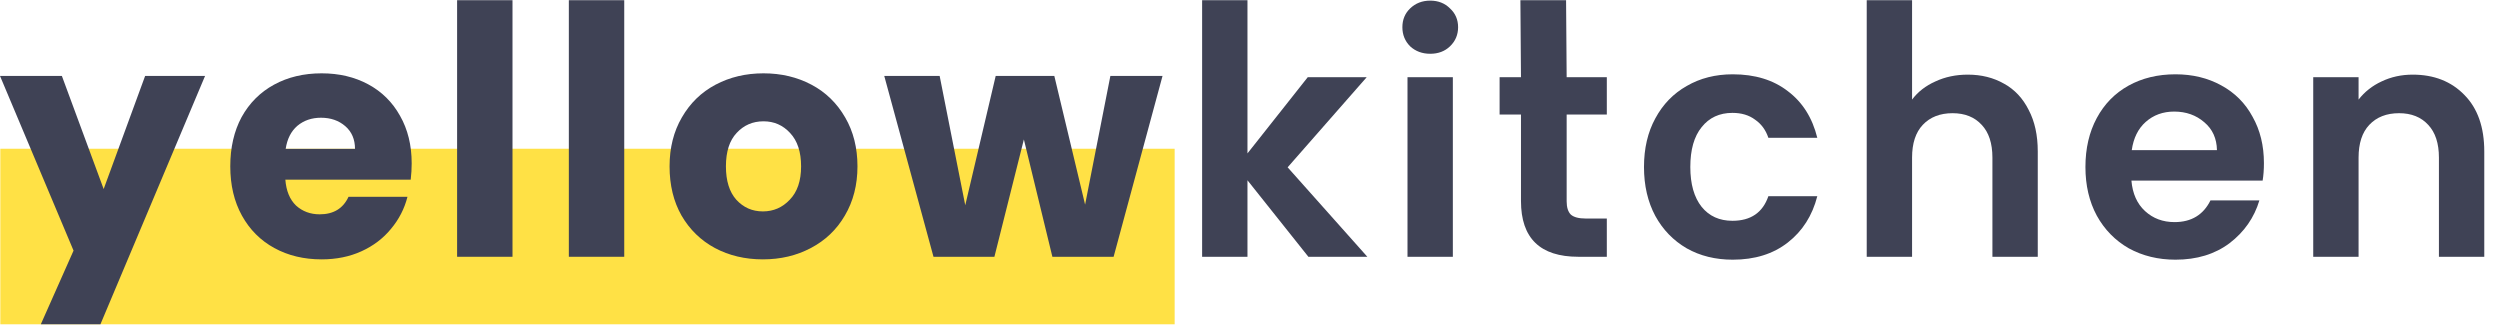 <svg width="151" height="20" viewBox="0 0 151 20" fill="none" xmlns="http://www.w3.org/2000/svg">
<g id="Button/Logo">
<rect id="Rectangle 19" x="0.02" y="8.984" width="70.929" height="10.603" fill="#FFE145"/>
<g id="yellowkitchen">
<path d="M12.386 4.586L6.066 19.587H2.465L4.442 15.137L0 4.586H3.737L6.261 11.418L8.766 4.586H12.386Z" fill="#3F4255"/>
<path d="M24.866 9.871C24.866 10.185 24.846 10.511 24.807 10.85H17.235C17.287 11.529 17.502 12.051 17.881 12.416C18.272 12.769 18.748 12.945 19.309 12.945C20.144 12.945 20.724 12.592 21.05 11.888H24.611C24.429 12.605 24.096 13.252 23.614 13.826C23.144 14.4 22.55 14.85 21.833 15.177C21.116 15.503 20.313 15.666 19.426 15.666C18.357 15.666 17.404 15.438 16.57 14.981C15.735 14.524 15.083 13.871 14.613 13.023C14.143 12.175 13.909 11.183 13.909 10.048C13.909 8.912 14.137 7.92 14.593 7.072C15.063 6.224 15.715 5.571 16.55 5.115C17.385 4.658 18.344 4.429 19.426 4.429C20.483 4.429 21.422 4.651 22.244 5.095C23.066 5.539 23.705 6.172 24.162 6.994C24.631 7.816 24.866 8.775 24.866 9.871ZM21.442 8.991C21.442 8.416 21.246 7.96 20.855 7.62C20.463 7.281 19.974 7.111 19.387 7.111C18.826 7.111 18.35 7.274 17.959 7.601C17.581 7.927 17.346 8.39 17.255 8.991H21.442Z" fill="#3F4255"/>
<path d="M30.955 0.012V15.509H27.609V0.012H30.955Z" fill="#3F4255"/>
<path d="M37.704 0.012V15.509H34.358V0.012H37.704Z" fill="#3F4255"/>
<path d="M46.077 15.666C45.007 15.666 44.042 15.438 43.181 14.981C42.333 14.524 41.661 13.871 41.166 13.023C40.683 12.175 40.442 11.183 40.442 10.048C40.442 8.925 40.69 7.94 41.185 7.092C41.681 6.23 42.359 5.571 43.22 5.115C44.081 4.658 45.047 4.429 46.116 4.429C47.186 4.429 48.151 4.658 49.012 5.115C49.873 5.571 50.551 6.23 51.047 7.092C51.543 7.94 51.791 8.925 51.791 10.048C51.791 11.17 51.536 12.162 51.027 13.023C50.532 13.871 49.847 14.524 48.973 14.981C48.112 15.438 47.147 15.666 46.077 15.666ZM46.077 12.769C46.716 12.769 47.258 12.534 47.701 12.064C48.158 11.594 48.386 10.922 48.386 10.048C48.386 9.173 48.164 8.501 47.721 8.031C47.29 7.562 46.755 7.327 46.116 7.327C45.464 7.327 44.923 7.562 44.492 8.031C44.062 8.488 43.846 9.16 43.846 10.048C43.846 10.922 44.055 11.594 44.473 12.064C44.903 12.534 45.438 12.769 46.077 12.769Z" fill="#3F4255"/>
<path d="M70.217 4.586L67.262 15.509H63.564L61.842 8.423L60.062 15.509H56.383L53.409 4.586H56.755L58.301 12.397L60.14 4.586H63.681L65.54 12.358L67.067 4.586H70.217Z" fill="#3F4255"/>
<path d="M79.026 15.509L75.347 10.889V15.509H72.608V0.012H75.347V9.265L78.987 4.664H82.548L77.773 10.106L82.587 15.509H79.026Z" fill="#3F4255"/>
<path d="M86.386 3.248C85.904 3.248 85.499 3.098 85.173 2.798C84.86 2.485 84.704 2.1 84.704 1.643C84.704 1.187 84.86 0.808 85.173 0.508C85.499 0.195 85.904 0.038 86.386 0.038C86.869 0.038 87.267 0.195 87.58 0.508C87.906 0.808 88.069 1.187 88.069 1.643C88.069 2.1 87.906 2.485 87.58 2.798C87.267 3.098 86.869 3.248 86.386 3.248ZM87.752 4.664V15.509H85.013V4.664H87.752Z" fill="#3F4255"/>
<path d="M94.626 6.916V12.162C94.626 12.527 94.711 12.795 94.881 12.964C95.063 13.121 95.363 13.199 95.781 13.199H97.052V15.509H95.331C93.022 15.509 91.867 14.387 91.867 12.142V6.916H90.576V4.664H91.867L91.832 0.012H94.591L94.626 4.664H97.052V6.916H94.626Z" fill="#3F4255"/>
<path d="M99.297 10.087C99.297 8.964 99.525 7.986 99.981 7.151C100.438 6.302 101.071 5.65 101.879 5.193C102.688 4.723 103.614 4.488 104.658 4.488C106.001 4.488 107.11 4.828 107.984 5.506C108.871 6.172 109.465 7.111 109.765 8.325H106.81C106.654 7.855 106.386 7.49 106.008 7.229C105.643 6.955 105.186 6.818 104.638 6.818C103.856 6.818 103.236 7.105 102.78 7.679C102.323 8.24 102.095 9.043 102.095 10.087C102.095 11.118 102.323 11.92 102.78 12.495C103.236 13.056 103.856 13.336 104.638 13.336C105.747 13.336 106.471 12.84 106.81 11.849H109.765C109.465 13.023 108.871 13.956 107.984 14.648C107.097 15.34 105.988 15.685 104.658 15.685C103.614 15.685 102.688 15.457 101.879 15C101.071 14.53 100.438 13.878 99.981 13.043C99.525 12.194 99.297 11.209 99.297 10.087Z" fill="#3F4255"/>
<path d="M118.855 4.508C119.676 4.508 120.407 4.691 121.046 5.056C121.685 5.408 122.181 5.937 122.533 6.642C122.898 7.333 123.081 8.168 123.081 9.147V15.509H120.342V9.519C120.342 8.658 120.126 7.999 119.696 7.542C119.266 7.072 118.679 6.837 117.935 6.837C117.178 6.837 116.578 7.072 116.135 7.542C115.704 7.999 115.489 8.658 115.489 9.519V15.509H112.75V0.012H115.489V6.015C115.841 5.545 116.311 5.18 116.898 4.919C117.485 4.645 118.137 4.508 118.855 4.508Z" fill="#3F4255"/>
<path d="M136.741 9.852C136.741 10.243 136.715 10.596 136.663 10.909H128.738C128.804 11.692 129.078 12.305 129.56 12.749C130.043 13.193 130.636 13.415 131.341 13.415C132.358 13.415 133.082 12.977 133.513 12.103H136.467C136.154 13.147 135.554 14.008 134.667 14.687C133.78 15.353 132.691 15.685 131.399 15.685C130.356 15.685 129.417 15.457 128.582 15C127.76 14.53 127.114 13.871 126.645 13.023C126.188 12.175 125.96 11.196 125.96 10.087C125.96 8.964 126.188 7.979 126.645 7.131C127.101 6.283 127.74 5.63 128.562 5.173C129.384 4.717 130.33 4.488 131.399 4.488C132.43 4.488 133.35 4.71 134.158 5.154C134.98 5.598 135.613 6.23 136.056 7.053C136.513 7.862 136.741 8.795 136.741 9.852ZM133.904 9.069C133.891 8.364 133.637 7.803 133.141 7.385C132.645 6.955 132.039 6.739 131.321 6.739C130.643 6.739 130.069 6.948 129.599 7.366C129.143 7.77 128.862 8.338 128.758 9.069H133.904Z" fill="#3F4255"/>
<path d="M145.726 4.508C147.017 4.508 148.061 4.919 148.856 5.741C149.652 6.55 150.05 7.686 150.05 9.147V15.509H147.311V9.519C147.311 8.658 147.095 7.999 146.665 7.542C146.235 7.072 145.648 6.837 144.904 6.837C144.147 6.837 143.547 7.072 143.104 7.542C142.673 7.999 142.458 8.658 142.458 9.519V15.509H139.719V4.664H142.458V6.015C142.823 5.545 143.286 5.18 143.847 4.919C144.421 4.645 145.047 4.508 145.726 4.508Z" fill="#3F4255"/>
</g>
</g>
</svg>
